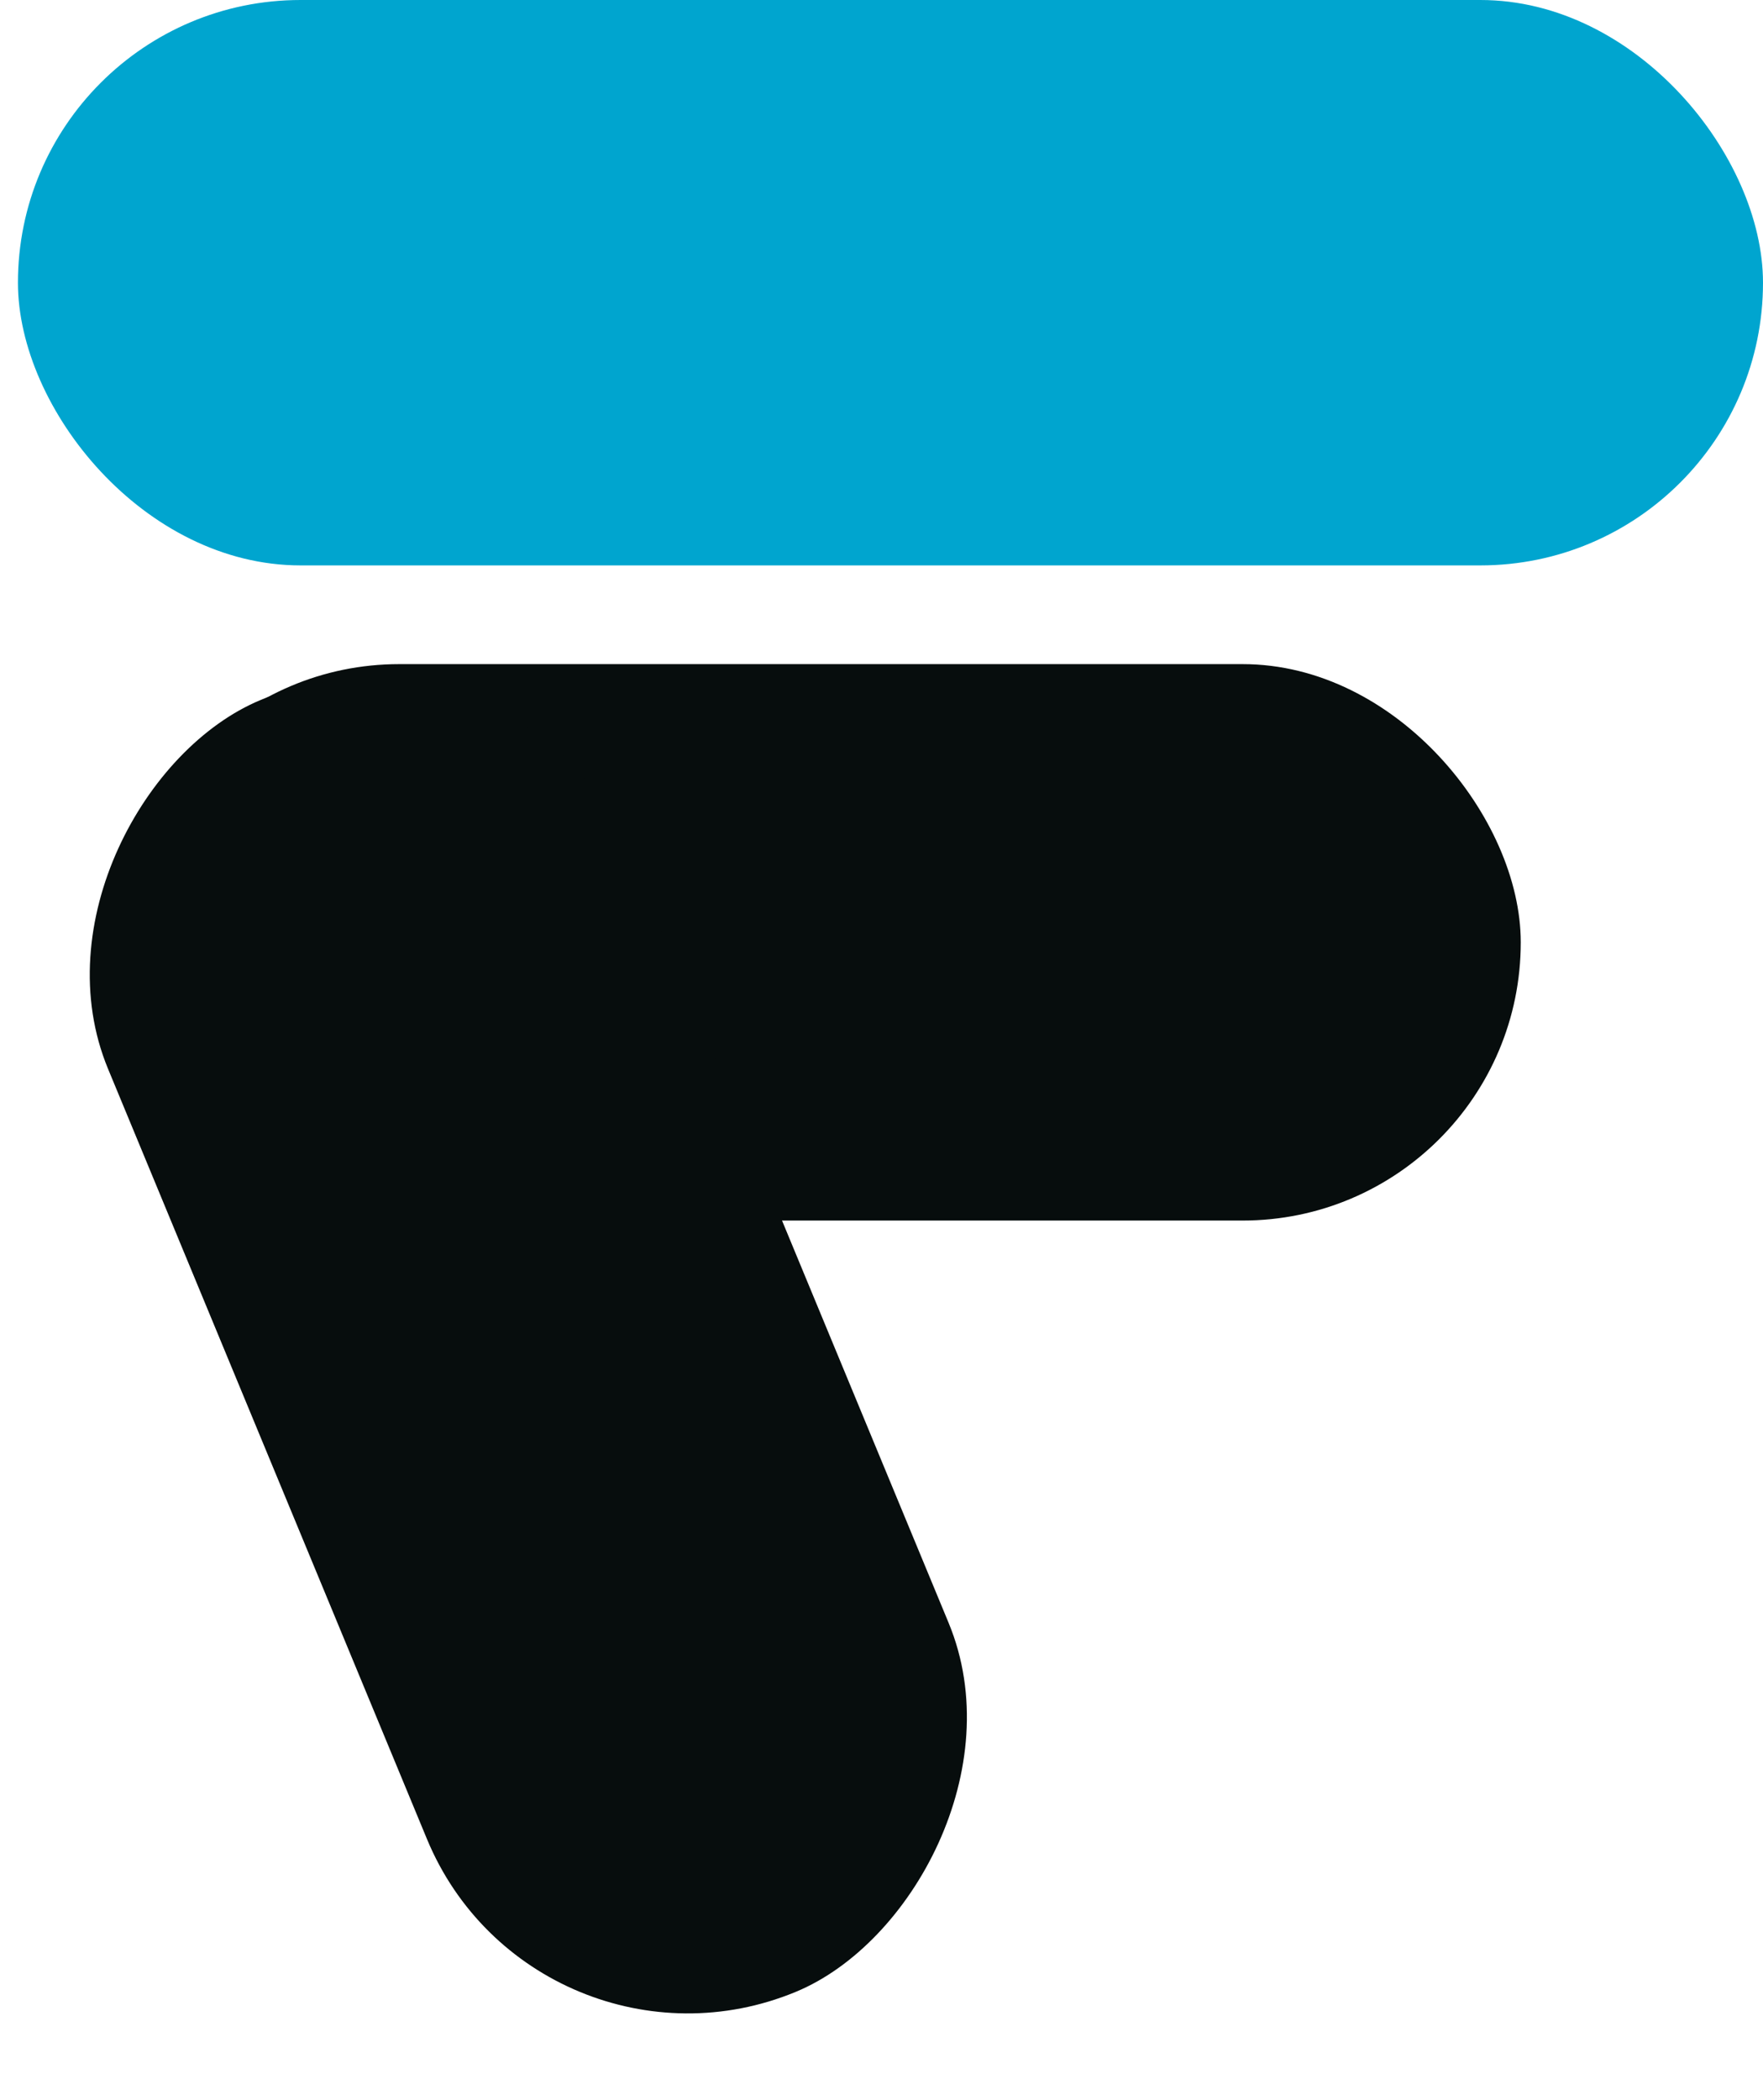 <svg width="393" height="468" viewBox="0 0 393 468" fill="none" xmlns="http://www.w3.org/2000/svg">
<rect x="4" width="389" height="126" rx="63" fill="#00A5CF"/>
<rect x="27" y="148" width="312" height="124" rx="62" fill="#070D0D"/>
<rect x="119.257" y="467.966" width="311.633" height="125.87" rx="62.935" transform="rotate(-112.5 119.257 467.966)" fill="#070D0D"/>
</svg>
